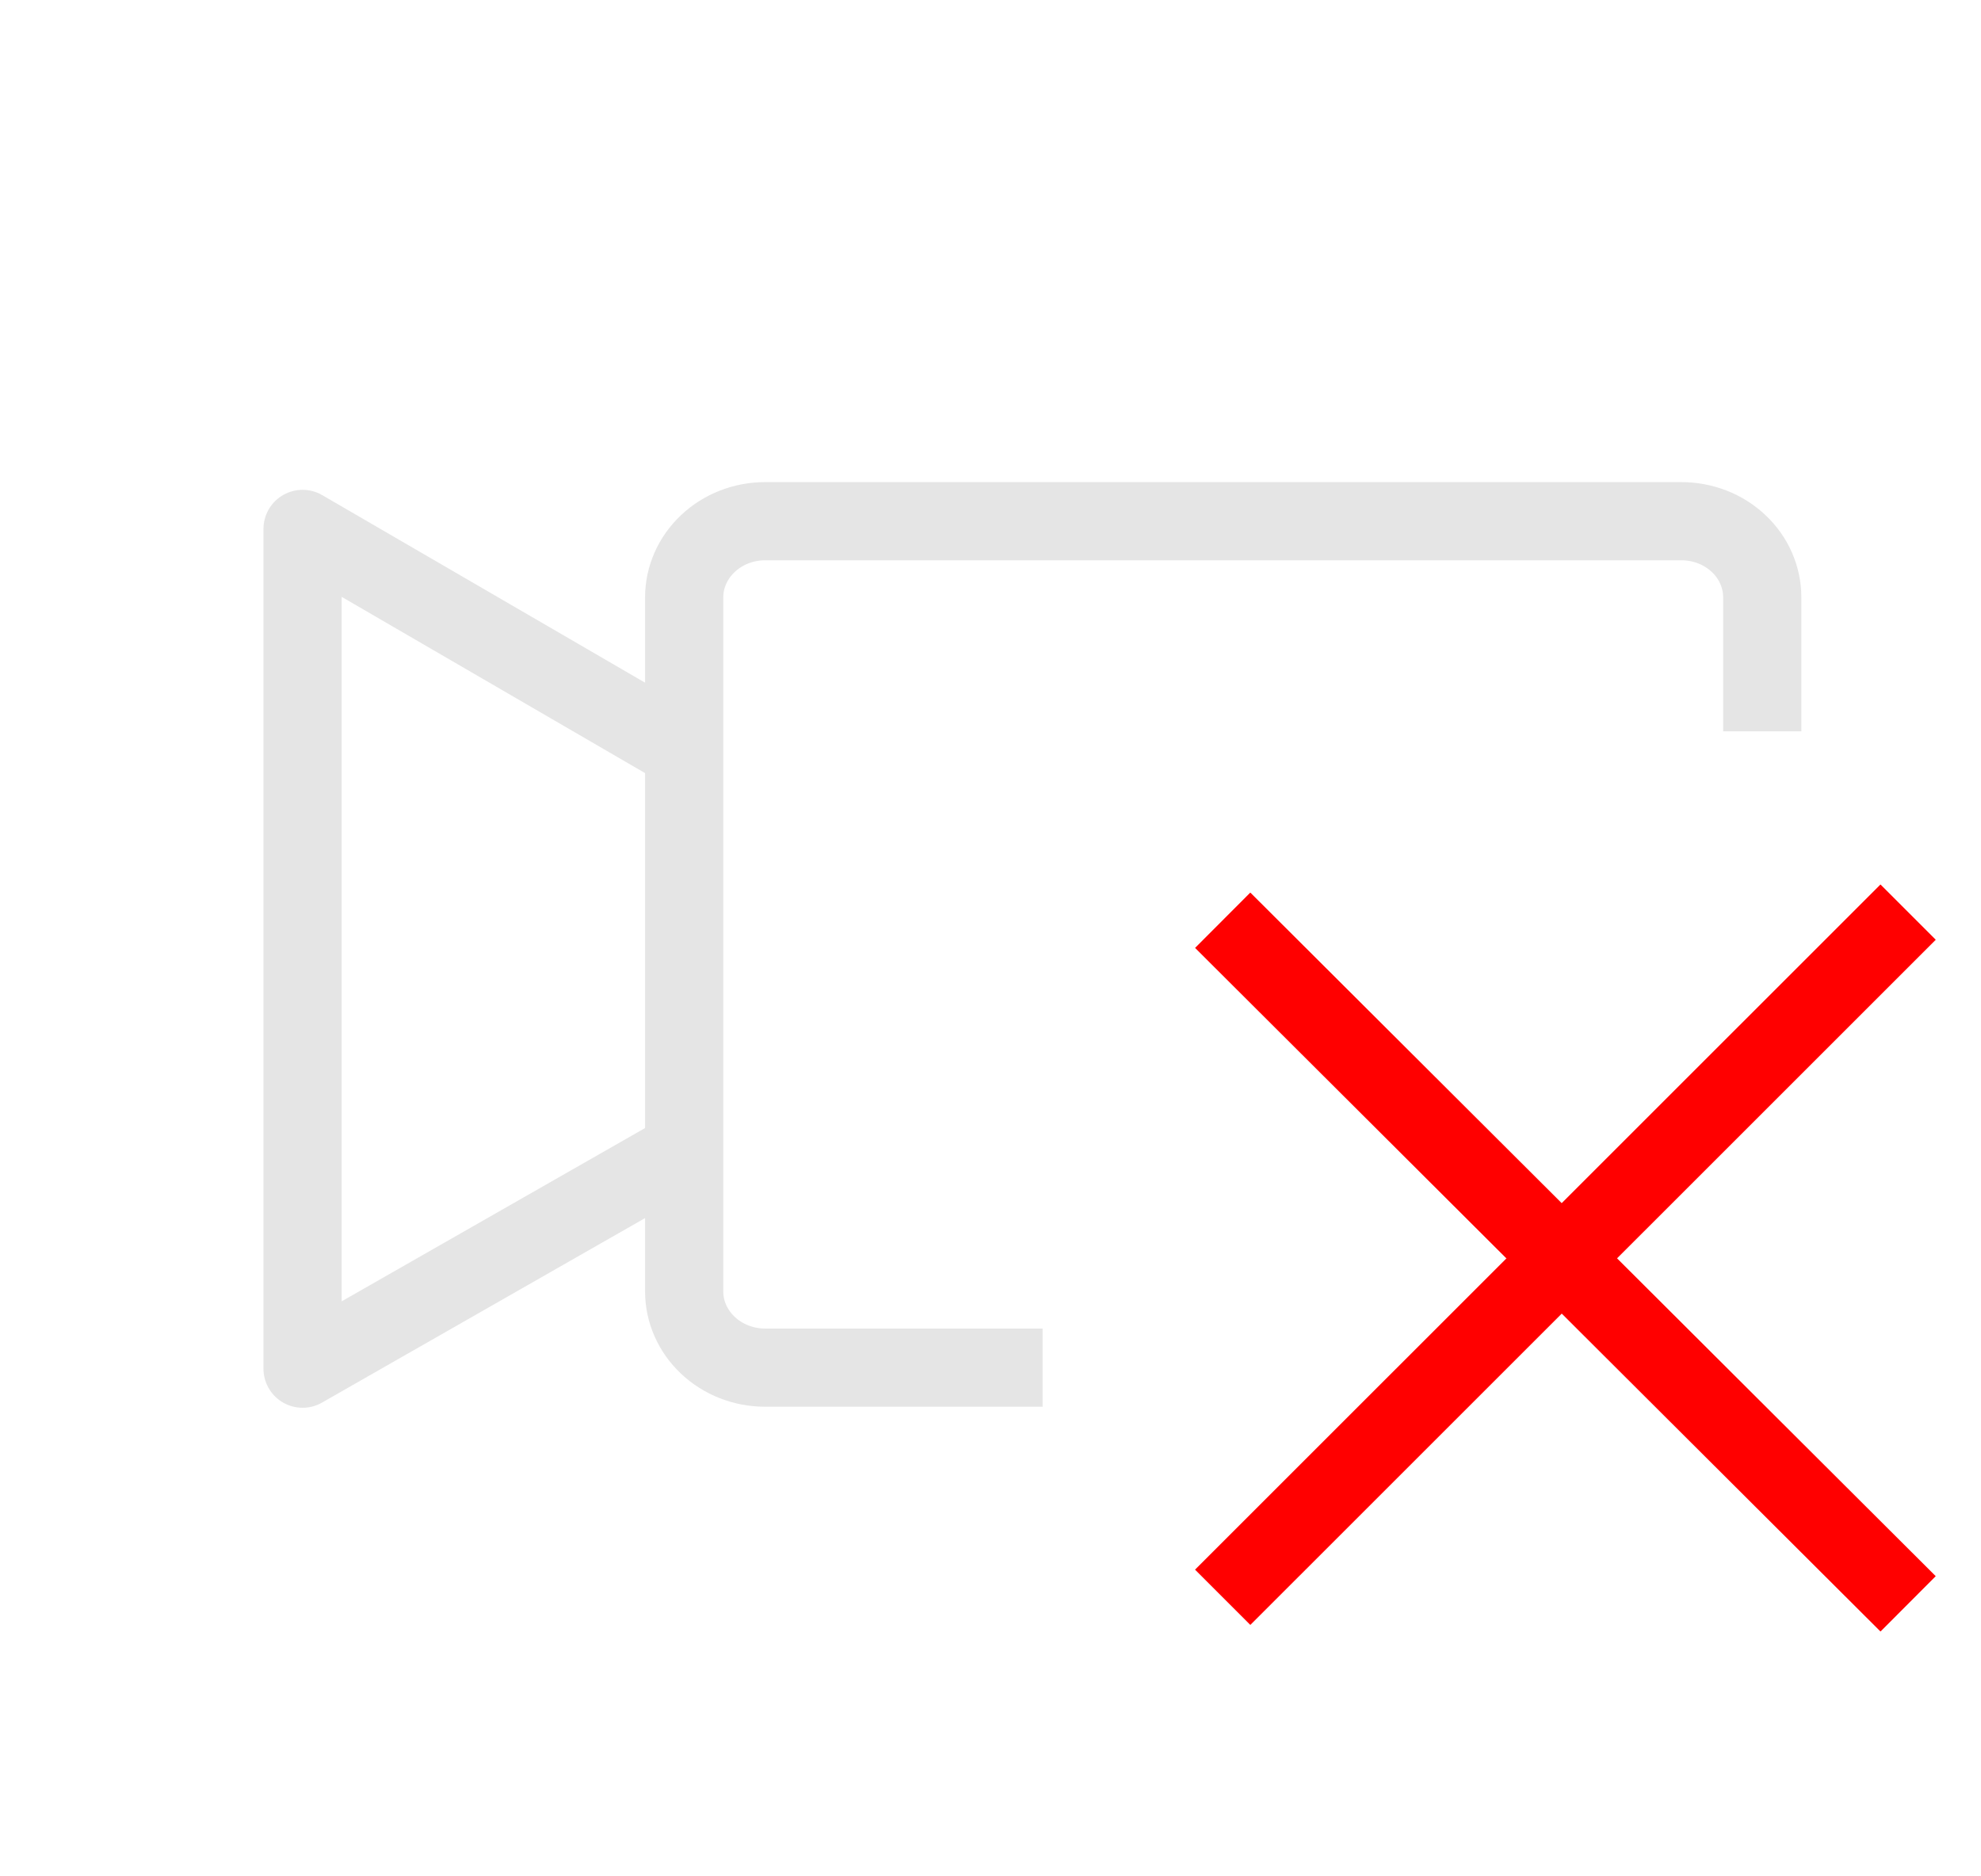 <svg width="19" height="18" viewBox="0 0 19 18" fill="none" xmlns="http://www.w3.org/2000/svg">
<path d="M11.727 15.323L18.301 8.75" stroke="#FF0000" stroke-width="0.75" stroke-linejoin="round"/>
<path d="M18.301 15.386L11.727 8.828" stroke="#FF0000" stroke-width="0.75" stroke-linejoin="round"/>
<path d="M6.676 10.974L2.902 13.13V5.074L6.676 7.267" stroke="#E5E5E5" stroke-width="0.75" stroke-linejoin="round"/>
<path d="M16.902 7.016V5.731C16.902 5.537 16.821 5.351 16.675 5.214C16.53 5.077 16.333 5 16.127 5H7.338C7.132 5 6.935 5.077 6.79 5.214C6.644 5.351 6.562 5.537 6.562 5.731V12.389C6.562 12.583 6.644 12.769 6.79 12.906C6.935 13.043 7.132 13.12 7.338 13.12H7.855H10" stroke="#E5E5E5" stroke-width="0.75" stroke-linejoin="round"/>
</svg>
